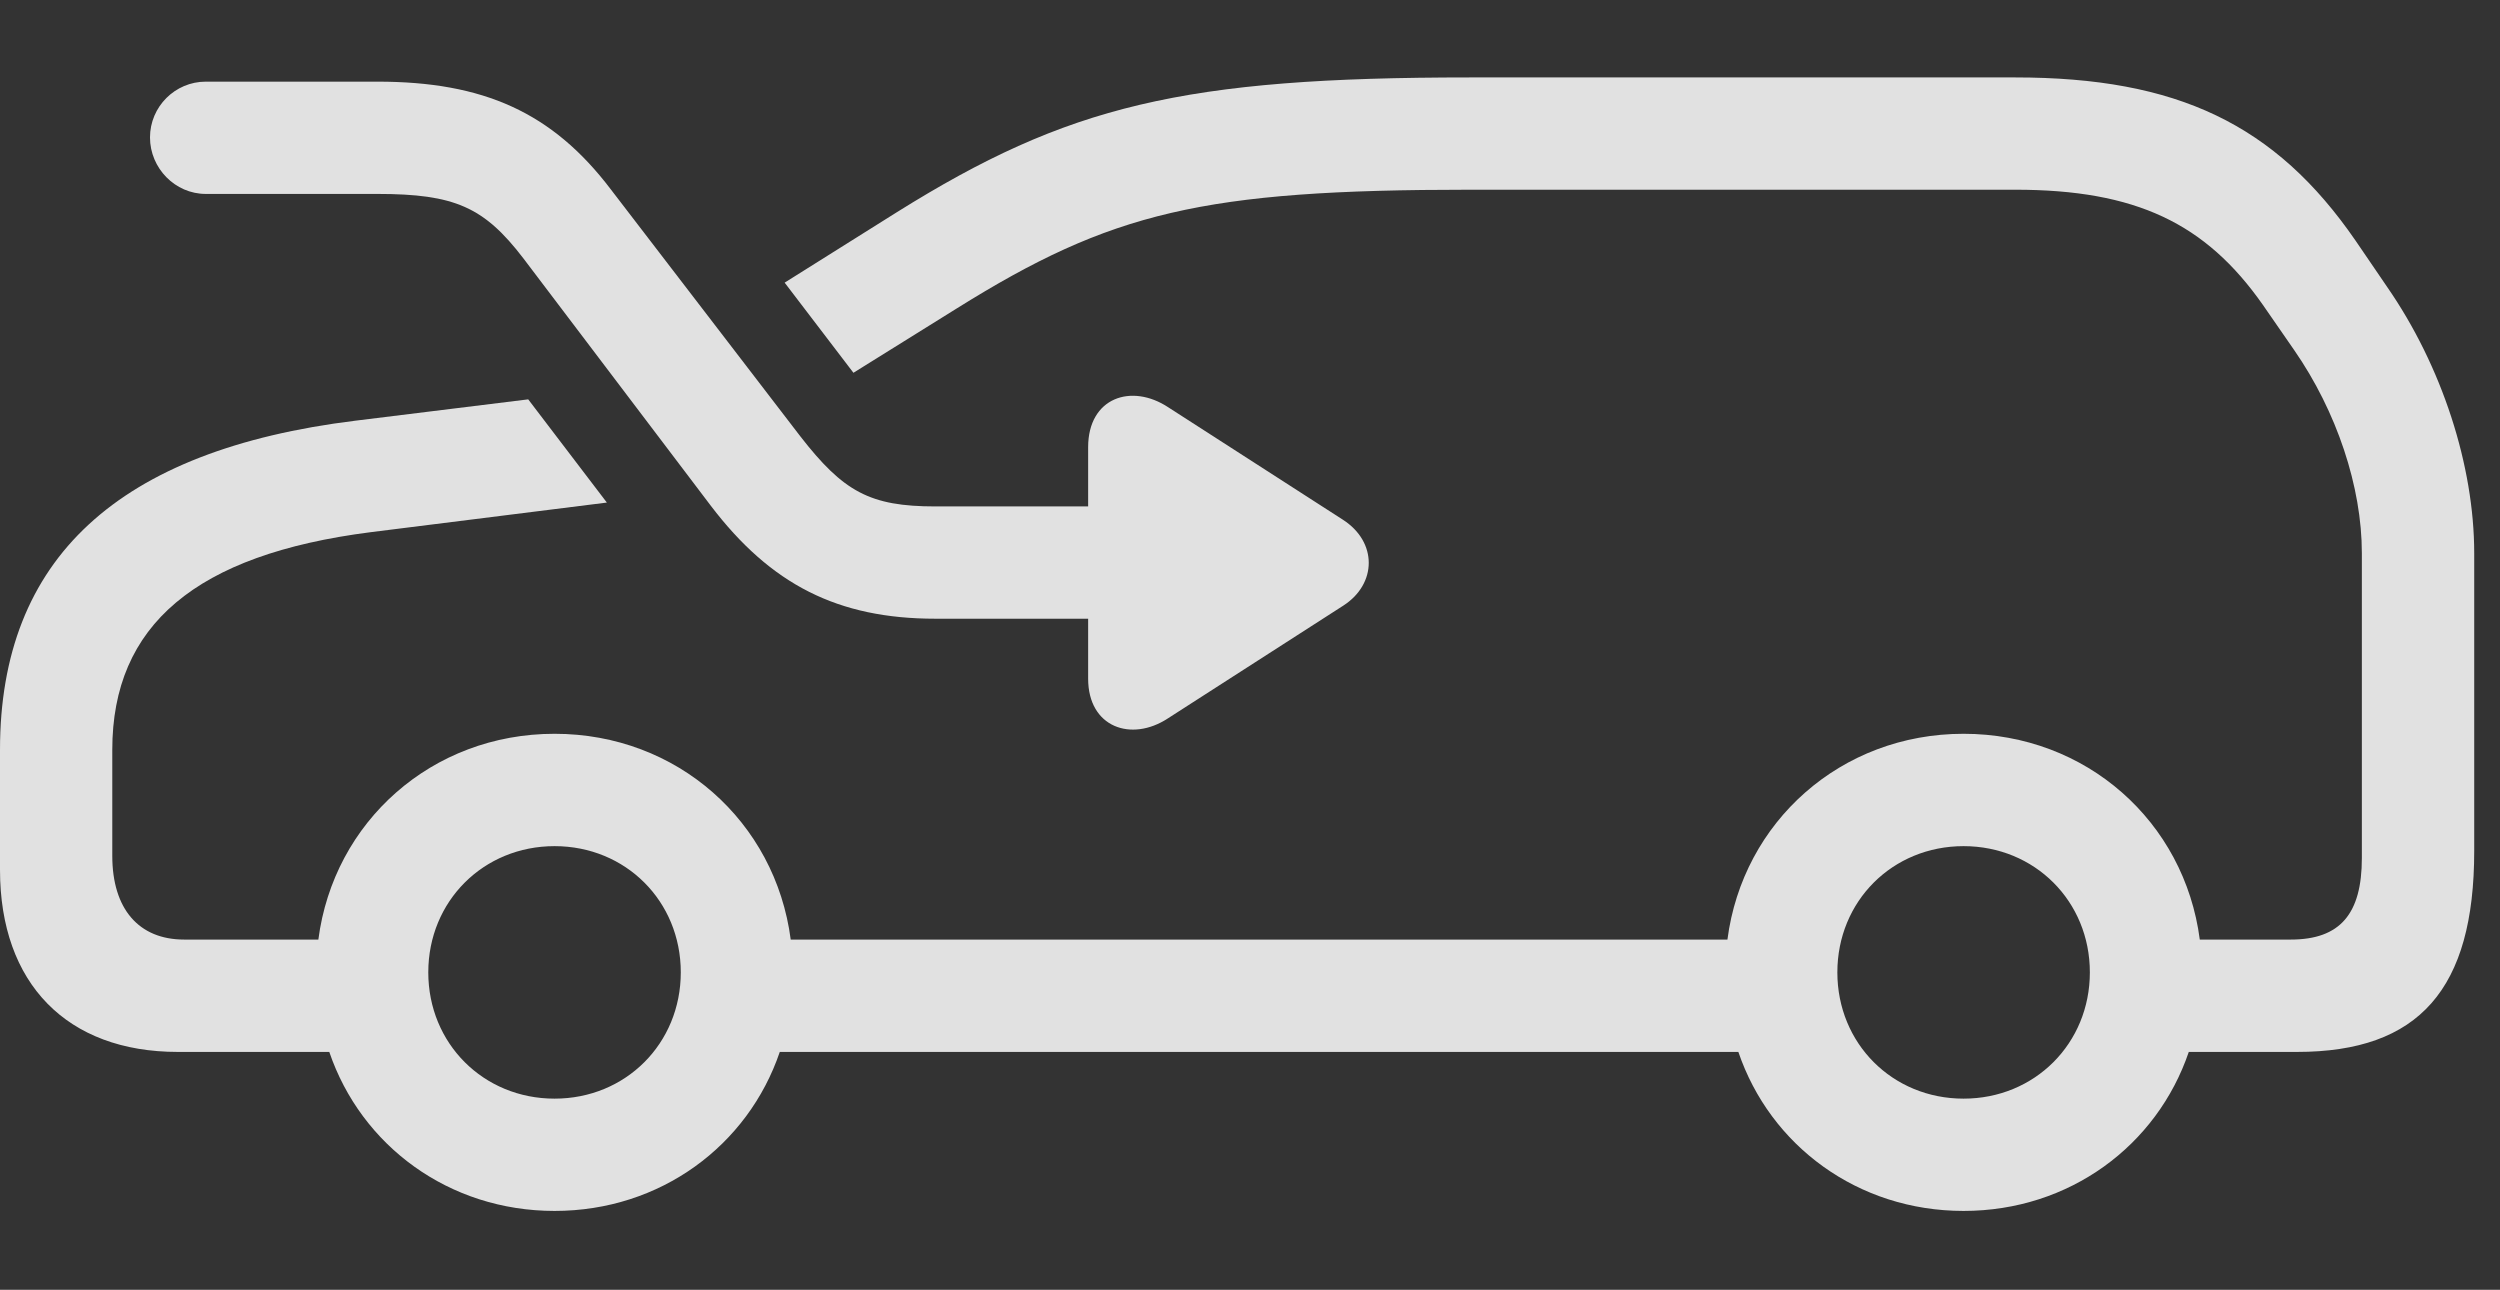 <?xml version="1.0" encoding="UTF-8"?>
<!--Generator: Apple Native CoreSVG 341-->
<!DOCTYPE svg
PUBLIC "-//W3C//DTD SVG 1.1//EN"
       "http://www.w3.org/Graphics/SVG/1.1/DTD/svg11.dtd">
<svg version="1.1" xmlns="http://www.w3.org/2000/svg" xmlns:xlink="http://www.w3.org/1999/xlink" viewBox="0 0 35 18.057">
 <rect x="0" y="0" width="35" height="18.057" fill="#333333" stroke="none"/>
 <g>
  <rect height="18.057" opacity="0" width="35" x="0" y="0"/>
  <path d="M32.978 3.369L33.418 4.014C34.19 5.127 34.639 6.523 34.639 7.744L34.639 11.914C34.639 13.848 33.867 14.727 32.158 14.727L30.643 14.727C30.198 16.038 28.972 16.953 27.49 16.953C26.008 16.953 24.782 16.038 24.337 14.727L10.917 14.727C10.472 16.038 9.246 16.953 7.764 16.953C6.282 16.953 5.056 16.038 4.61 14.727L2.49 14.727C0.938 14.727 0 13.77 0 12.178L0 10.498C0 7.822 1.65 6.299 4.98 5.889L7.395 5.591L8.496 7.036L5.186 7.451C2.744 7.764 1.572 8.75 1.572 10.498L1.572 11.982C1.572 12.725 1.943 13.154 2.578 13.154L4.457 13.154C4.671 11.504 6.045 10.273 7.764 10.273C9.482 10.273 10.856 11.504 11.07 13.154L24.184 13.154C24.398 11.504 25.772 10.273 27.49 10.273C29.209 10.273 30.583 11.504 30.797 13.154L32.07 13.154C32.764 13.154 33.066 12.793 33.066 12.012L33.066 7.744C33.066 6.816 32.715 5.762 32.119 4.902L31.68 4.268C30.879 3.125 29.902 2.656 28.213 2.656L20.586 2.656C16.836 2.656 15.557 2.969 13.398 4.316L11.948 5.219L10.985 3.957L12.559 2.969C14.951 1.475 16.562 1.084 20.586 1.084L28.213 1.084C30.479 1.084 31.855 1.738 32.978 3.369ZM5.996 13.613C5.996 14.609 6.768 15.381 7.764 15.381C8.76 15.381 9.531 14.609 9.531 13.613C9.531 12.617 8.76 11.846 7.764 11.846C6.768 11.846 5.996 12.617 5.996 13.613ZM25.723 13.613C25.723 14.609 26.494 15.381 27.49 15.381C28.486 15.381 29.258 14.609 29.258 13.613C29.258 12.617 28.486 11.846 27.49 11.846C26.494 11.846 25.723 12.617 25.723 13.613Z" fill="white" fill-opacity="0.85"/>
  <path d="M2.881 2.715L5.283 2.715C6.367 2.715 6.777 2.9 7.324 3.613L9.951 7.08C10.791 8.184 11.729 8.662 13.096 8.662L15.234 8.662L15.234 9.502C15.234 10.185 15.84 10.391 16.348 10.059L18.809 8.477C19.277 8.174 19.287 7.588 18.799 7.275L16.357 5.703C15.84 5.361 15.234 5.566 15.234 6.26L15.234 7.09L13.096 7.09C12.178 7.09 11.807 6.885 11.201 6.104L8.555 2.656C7.734 1.572 6.768 1.143 5.283 1.143L2.881 1.143C2.451 1.143 2.1 1.494 2.1 1.924C2.1 2.354 2.451 2.715 2.881 2.715Z" fill="white" fill-opacity="0.85"/>
 </g>
</svg>
